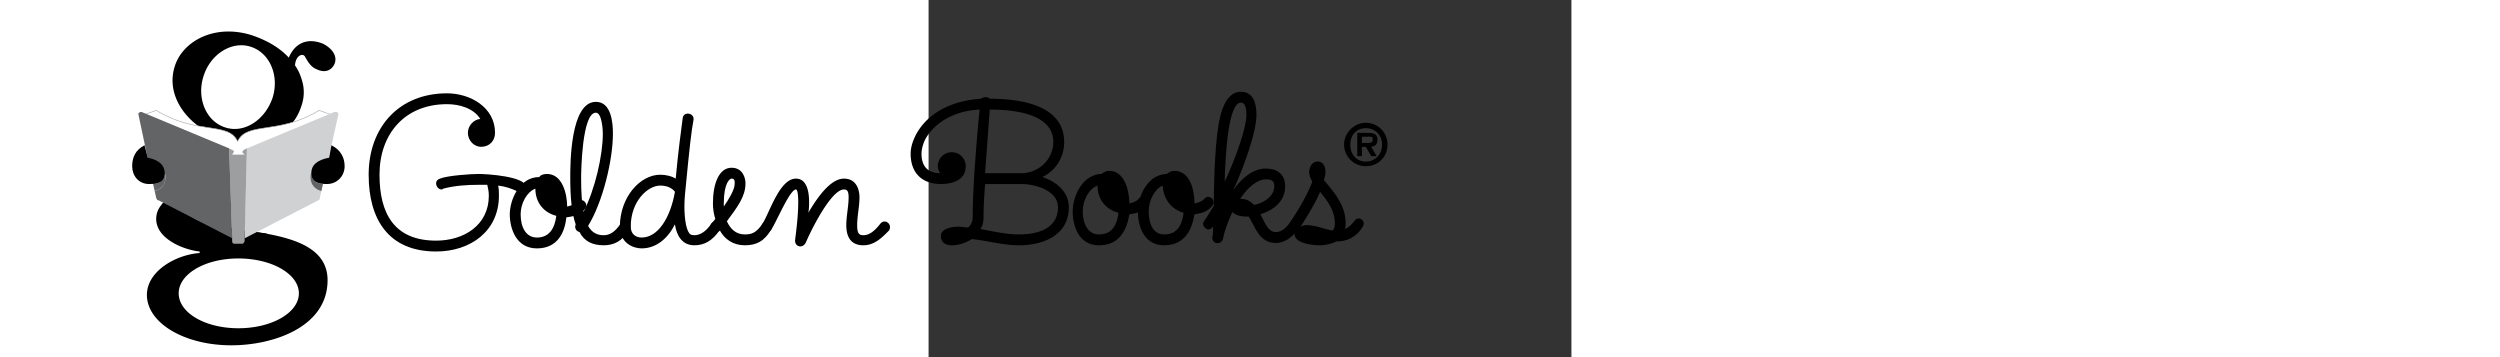 <svg xmlns="http://www.w3.org/2000/svg" width="350" height="50" viewBox="120 70 90 50"><rect x="120" y="70" width="90" height="50" fill="#333333" stroke="none"/><g fill-rule="evenodd" clip-rule="evenodd"><path fill="#fff" fill-opacity="0" d="M0 0h192.756v192.756H0V0z"/><path d="M17.948 105.209c-2.171-.218-6.079-1.737-6.079-4.56 0-2.389 2.605-3.582 5.319-4.45l1.846 1.085c-1.303.977-3.148 1.303-2.497 2.605 1.846 3.582 19.323.651 19.323 9.335 0 6.622-7.708 9.119-13.46 9.119-6.622 0-11.833-3.148-11.833-7.057 0-3.364 4.125-5.645 7.382-5.861v-.216h-.001zm-2.931 5.861c0 2.714 3.691 4.885 8.358 4.885 4.668 0 8.468-2.171 8.468-4.885s-3.8-4.885-8.468-4.885c-4.667.001-8.358 2.171-8.358 4.885zM35.208 76.116c-2.171-.868-3.908-.108-4.776 1.954-1.194-1.303-2.931-2.388-5.21-3.148-5.21-1.628-9.661.869-10.747 4.342-1.411 4.342 2.062 8.576 6.405 9.987 4.667 1.52 9.77.326 11.289-4.342a5.692 5.692 0 0 0 .217-3.257c-.217-.868-.542-1.737-1.085-2.497.108-1.52 1.194-1.737 1.411-1.194.325.542.76 1.411 1.628 1.736 1.085.543 2.062.217 2.497-.76.434-1.084-.326-2.169-1.629-2.821zm-7.056 7.599c-1.085 3.148-4.016 4.994-6.622 4.125-2.714-.868-4.017-4.125-3.04-7.164.977-3.148 4.017-4.994 6.622-4.125 2.715.868 4.017 4.125 3.04 7.164z"/><path d="M23.267 89.794c-1.303-2.822-5.753-.868-11.398-4.342l-1.52.542 2.714 10.53c5.971 2.605 10.312 1.194 10.421 5.861-.108-4.667 4.234-3.256 10.205-5.861l2.497-10.53-1.52-.542c-5.645 3.474-10.096 1.52-11.399 4.342z" fill="#fff" stroke="#a6a8aa" stroke-width=".084" stroke-miterlimit="2.613"/><path d="M12.629 98.695l9.987 6.188v.108c0 .326.109.435.217.435h.977c.108 0 .217-.108.217-.435v-.108h.109l3.256-2.171c-.542-.108-.977-.108-1.52-.217l-1.737.868h-.109v.434c0 .218-.108.326-.217.326h-.977c-.108 0-.217-.108-.217-.326v-.434l-9.77-4.993c.001 0-.107.217-.216.325z"/><path d="M37.271 85.777c-.109-.108-.217-.108-.434-.108L24.57 90.771l-.326 12.592 10.313-5.319c.108 0 .217-.108.217-.325l2.605-11.724c0-.109 0-.218-.108-.218z" fill="#d0d1d3"/><path d="M24.244 91.64l-.326-.326c0-.108.108-.217.217-.325l.434-.217-.326 13.026c-.108.218-.217.326-.326.326h-1.085c-.217 0-.326-.108-.326-.326l-.434-13.026.434.217c.108 0 .326.217.217.325-.109.109-.217.326-.217.326h1.738z" fill="#9c9ea0"/><path d="M33.58 94.245c-.108.217-.108.326-.108.542 0 1.086.651 1.737 1.52 1.954l.217-.977c-.978-.108-1.629-.542-1.629-1.519zM22.073 90.771L9.806 85.669c-.108 0-.217 0-.325.108-.108 0-.108.108-.108.217l2.062 9.77c.977-.109 1.628-.543 1.628-1.52.109.217.109.326.109.542 0 .978-.543 1.737-1.52 1.954l.217.978c.108.217.108.325.326.325l10.312 5.319-.434-12.591z" fill="#636466"/><path d="M13.172 94.787c0-.217 0-.325-.109-.542 0 .977-.651 1.411-1.628 1.52l.217.977c.977-.218 1.52-.977 1.52-1.955z" fill="#636466"/><path d="M36.077 92.074c-1.737.326-2.497 1.085-2.497 2.171 0 1.194.978 1.52 2.171 1.52 1.52 0 2.497-1.194 2.497-2.497 0-1.194-.543-2.279-1.845-2.931l-.326 1.737zM10.675 92.074c1.628.326 2.388 1.085 2.388 2.171 0 1.194-.868 1.52-2.171 1.52-1.52 0-2.388-1.194-2.388-2.497 0-1.194.434-2.279 1.737-2.931l.434 1.737zM62.889 96.958c-.108 0-.217-.108-.326-.108-.868-.434-1.845-.76-2.822-.868.108.435.108.977.108 1.411 0 4.993-4.017 7.816-8.793 7.816-6.622 0-9.444-4.451-9.444-10.747 0-6.622 4.233-11.398 10.964-11.398 3.256 0 6.73 1.954 6.73 5.536 0 1.086-.76 1.954-1.954 1.954-.977 0-1.846-.868-1.846-1.954 0-.977.76-1.845 1.737-1.954-.977-1.52-2.931-2.062-4.668-2.062-5.862 0-9.444 4.125-9.444 9.878 0 5.428 2.062 9.227 7.924 9.227 3.908 0 7.382-2.171 7.382-6.296 0-.543-.108-1.086-.217-1.52h-1.194c-1.628 0-3.365.108-4.994.543-.108.108-.108.108-.217.108-.435 0-.76-.435-.76-.869 0-.326.217-.542.543-.651 1.085-.434 4.342-.651 5.428-.651s6.622.325 6.622 1.846c.001.325-.324.759-.759.759z"/><path d="M69.293 100.433c-.217 2.062-1.193 4.342-4.125 4.342s-3.799-2.822-3.799-4.776 1.302-5.211 4.125-5.211c.217-.325.651-.434 1.085-.434 2.171 0 2.822 2.822 2.822 4.56.543-.109 1.085-.326 1.303-.652.651-.76 1.845.218 1.194.978-.65.866-1.735 1.083-2.605 1.193zm-4.341-4.017c-1.194.434-2.062 2.062-2.062 3.582 0 1.846.76 3.257 2.28 3.257 1.737 0 2.497-1.303 2.714-3.04-1.738-.434-2.932-1.845-2.932-3.799z"/><path d="M74.504 104.34c-1.52 0-2.714-.543-3.365-1.845-.434-.109-.76-.543-.542-1.086-.543-1.52-.76-3.69-.76-6.513 0-1.954 0-10.638 3.583-10.638 2.171 0 2.388 2.931 2.388 4.451 0 3.691-1.411 9.552-3.474 12.917.543.978 1.302 1.303 2.171 1.303.76 0 1.52-.325 2.388-1.628.543-.76 1.845 0 1.194.868-.977 1.628-2.171 2.171-3.583 2.171zm-1.085-18.563c-1.954 0-2.063 8.359-2.063 9.119 0 2.062.109 3.583.326 4.777 1.628-3.148 2.714-7.925 2.714-10.964 0-.435-.109-2.932-.977-2.932z"/><path d="M87.206 104.34c-1.737 0-2.497-1.411-2.714-2.931-.978 1.954-2.605 3.365-4.668 3.365-1.194 0-3.04-.76-3.04-3.04 0-4.124 2.822-7.272 5.645-7.272.868 0 1.628.217 2.171.542.326-3.582.76-6.839.977-8.467.109-.977 1.629-.76 1.52.217-.326 1.737-.542 3.691-1.194 10.421-.217 2.279 0 4.342.435 5.21.217.435.434.543.869.543.651 0 1.52-.325 2.388-1.628.543-.76 1.737 0 1.194.868-1.087 1.629-2.281 2.172-3.583 2.172zm-4.777-8.359c-1.737 0-4.125 2.171-4.125 5.753 0 1.086.76 1.521 1.52 1.521 2.279 0 4.016-2.714 4.668-6.405-.326-.434-.978-.869-2.063-.869z"/><path d="M94.261 104.34c-1.628 0-2.822-.868-3.474-2.062-.651.651-1.737-.108-1.194-.977.108-.108.326-.325.543-.651-.217-.76-.326-1.411-.326-2.171 0-2.823.869-4.994 2.605-4.994 1.629 0 1.954 1.52 1.954 2.171 0 1.845-1.085 3.257-2.605 5.32.434.977 1.194 1.845 2.497 1.845.977 0 1.628-.217 2.496-1.52.543-.76 1.737 0 1.194.868-.976 1.628-2.061 2.171-3.69 2.171zm-1.845-9.336c-.217 0-1.085.543-1.085 3.474v.435c.759-1.086 1.52-2.389 1.52-3.148-.001-.218.107-.761-.435-.761z"/><path d="M110.869 104.34c-2.062 0-2.387-1.628-2.387-2.822 0-1.303.324-2.604.324-3.907 0-.869-.217-1.086-.65-1.086-1.846 0-4.777 6.079-5.318 7.381-.436.978-1.629.652-1.521-.325.219-1.736.436-3.582.436-5.319 0-.217 0-1.736-.326-1.736-.869 0-2.822 4.776-3.475 5.645-.541.869-1.736 0-1.194-.868.977-1.52 2.389-6.296 4.668-6.296 1.629 0 1.846 2.063 1.846 3.256 0 .435 0 .978-.109 1.521.977-1.629 2.932-4.777 4.994-4.777 1.846 0 2.17 1.737 2.17 2.606 0 1.303-.324 2.604-.324 3.907 0 1.086.217 1.411.867 1.411.869 0 1.629-.651 2.389-1.628.652-.76 1.736.108 1.195.977-.87.866-1.956 2.06-3.585 2.06zM132.689 104.34c-2.279 0-4.451-.651-6.623-.868-.867.543-1.844.868-2.822.868-.76 0-1.52-.325-1.52-1.302 0-1.086 1.629-1.304 2.498-1.304.434 0 .867.109 1.303.109.434-.326.65-.868.65-1.411 0-2.062.109-3.908.217-5.971.217-3.04.436-6.079.76-9.119-2.93.109-6.078 1.411-7.598 4.125-.326.651-.543 1.411-.543 2.062 0 1.737.867 2.714 2.605 2.714-.217-.326-.326-.651-.326-.977 0-1.085.869-1.954 1.953-1.954 1.086 0 1.955.869 1.955 1.954 0 1.954-1.846 2.497-3.475 2.497-2.605 0-4.232-1.52-4.232-4.234 0-.977.324-1.845.76-2.714 1.846-3.365 5.535-4.776 9.117-4.994a.834.834 0 0 1 .543-.217c.326 0 .436 0 .652.217 4.016 0 10.42.76 10.42 6.08 0 2.062-1.084 3.908-3.039 4.884 1.955.651 3.691 2.062 3.691 4.234.002 3.91-3.58 5.321-6.946 5.321zm4.776-14.437c0-4.125-5.861-4.56-8.9-4.56-.217 2.931-.434 5.97-.652 8.901h5.104c2.385.001 4.448-1.953 4.448-4.341zm-4.449 5.862h-5.104c-.107 1.52-.217 3.039-.217 4.668 0 .543-.107 1.193-.434 1.628 1.736.325 3.582.76 5.428.76 2.496 0 5.428-.76 5.428-3.799 0-2.389-3.258-3.257-5.101-3.257zM148.104 99.998c-.326 2.062-1.303 4.342-4.232 4.342-2.932 0-3.691-2.822-3.691-4.776 0-1.845 1.193-5.102 4.016-5.21.326-.217.652-.435 1.086-.435 2.172 0 2.822 2.822 2.822 4.56.543-.108 1.086-.326 1.303-.651.652-.76 1.846.217 1.193.977-.652.868-1.628 1.085-2.497 1.193zm-4.452-4.017c-1.193.435-2.062 2.062-2.062 3.582 0 1.846.76 3.257 2.281 3.257 1.736 0 2.496-1.194 2.713-3.039-1.736-.434-2.932-1.845-2.932-3.8z"/><path d="M157.223 99.998c-.326 2.062-1.303 4.342-4.234 4.342-2.93 0-3.691-2.822-3.691-4.776 0-1.845 1.195-5.102 4.018-5.21.326-.217.65-.435 1.086-.435 2.279 0 2.822 2.822 2.822 4.56.65-.108 1.086-.326 1.41-.651.543-.76 1.738.217 1.086.977-.652.868-1.63 1.085-2.497 1.193zm-4.452-4.017c-1.086.435-1.953 2.062-1.953 3.582 0 1.846.65 3.257 2.17 3.257 1.736 0 2.498-1.194 2.715-3.039-1.629-.434-2.822-1.845-2.932-3.8z"/><path d="M168.621 104.015c-2.389 0-2.932-2.389-3.801-3.691h-.217c-.65 0-1.629-.108-2.062-.65-.543 1.193-1.086 2.496-1.303 3.69-.217.977-1.52.868-1.52-.108.109-.435.109-.978.109-1.521l-.109.109c-.543.76-1.736-.218-1.086-.978.326-.434.76-1.193 1.303-2.062 0-4.125.217-9.661.869-12.375.326-1.411 1.086-3.582 2.932-3.582 1.844 0 2.17 1.845 2.17 3.256 0 2.171-1.52 6.73-3.256 10.53 1.193-1.737 2.822-3.04 4.559-3.04 1.412 0 2.715.651 2.715 2.497 0 2.171-1.738 3.365-3.475 3.908.652 1.194 1.086 2.497 2.172 2.497.867 0 1.52-.651 2.17-1.629.543-.76 1.736 0 1.195.868-.543.87-1.738 2.281-3.365 2.281zm-4.125-17.912c0-.434 0-1.737-.76-1.737-1.738 0-2.172 6.839-2.281 11.072 1.629-3.473 3.041-7.598 3.041-9.335zm2.713 9.01c-1.193 0-2.496 1.086-3.582 2.714.869 0 1.41.325 1.953.868 1.521-.325 2.822-1.303 2.822-2.605 0-.76-.324-.977-1.193-.977z"/><path d="M177.195 103.797h-.107a5.414 5.414 0 0 1-2.279.543c-.979 0-3.582-.217-3.582-1.628 0-.217.107-.435.324-.651-.543.108-1.193-.543-.76-1.194.652-.977 2.279-3.582 2.932-5.428-.217-.434-.434-.868-.434-1.302 0-.651.324-1.52 1.193-1.52s1.086.869 1.086 1.52c0 .326-.109.651-.217 1.085 1.084 1.303 3.039 3.365 3.039 5.971 0 .325 0 .542-.109.868.543-.217.977-.651 1.303-1.085.543-.869 1.736-.109 1.195.759-.761 1.303-2.064 2.062-3.584 2.062zm-2.386-6.947c-.76 1.846-2.062 3.8-2.715 4.885.217-.108.543-.217.76-.217 1.303 0 2.498.543 3.691.76.326-.325.326-.651.326-1.085 0-1.738-1.086-3.149-2.062-4.343zM178.174 90.228c0-1.628 1.41-3.04 3.039-3.04a3.034 3.034 0 0 1 3.039 3.04c0 1.737-1.303 3.04-3.039 3.04a3.034 3.034 0 0 1-3.039-3.04zm5.318 0c0-1.302-.977-2.28-2.279-2.28s-2.172.978-2.172 2.28c0 1.412.869 2.388 2.172 2.388s2.279-.976 2.279-2.388zm-.76 1.628h-.76l-.76-1.303h-.543v1.303h-.652V88.6h1.521c.867 0 1.303.217 1.303.978 0 .651-.326.868-.869.977l.76 1.301zm-1.193-1.845c.434 0 .65-.108.65-.543 0-.434-.434-.326-.76-.326h-.76v.869h.87z"/></g></svg>
